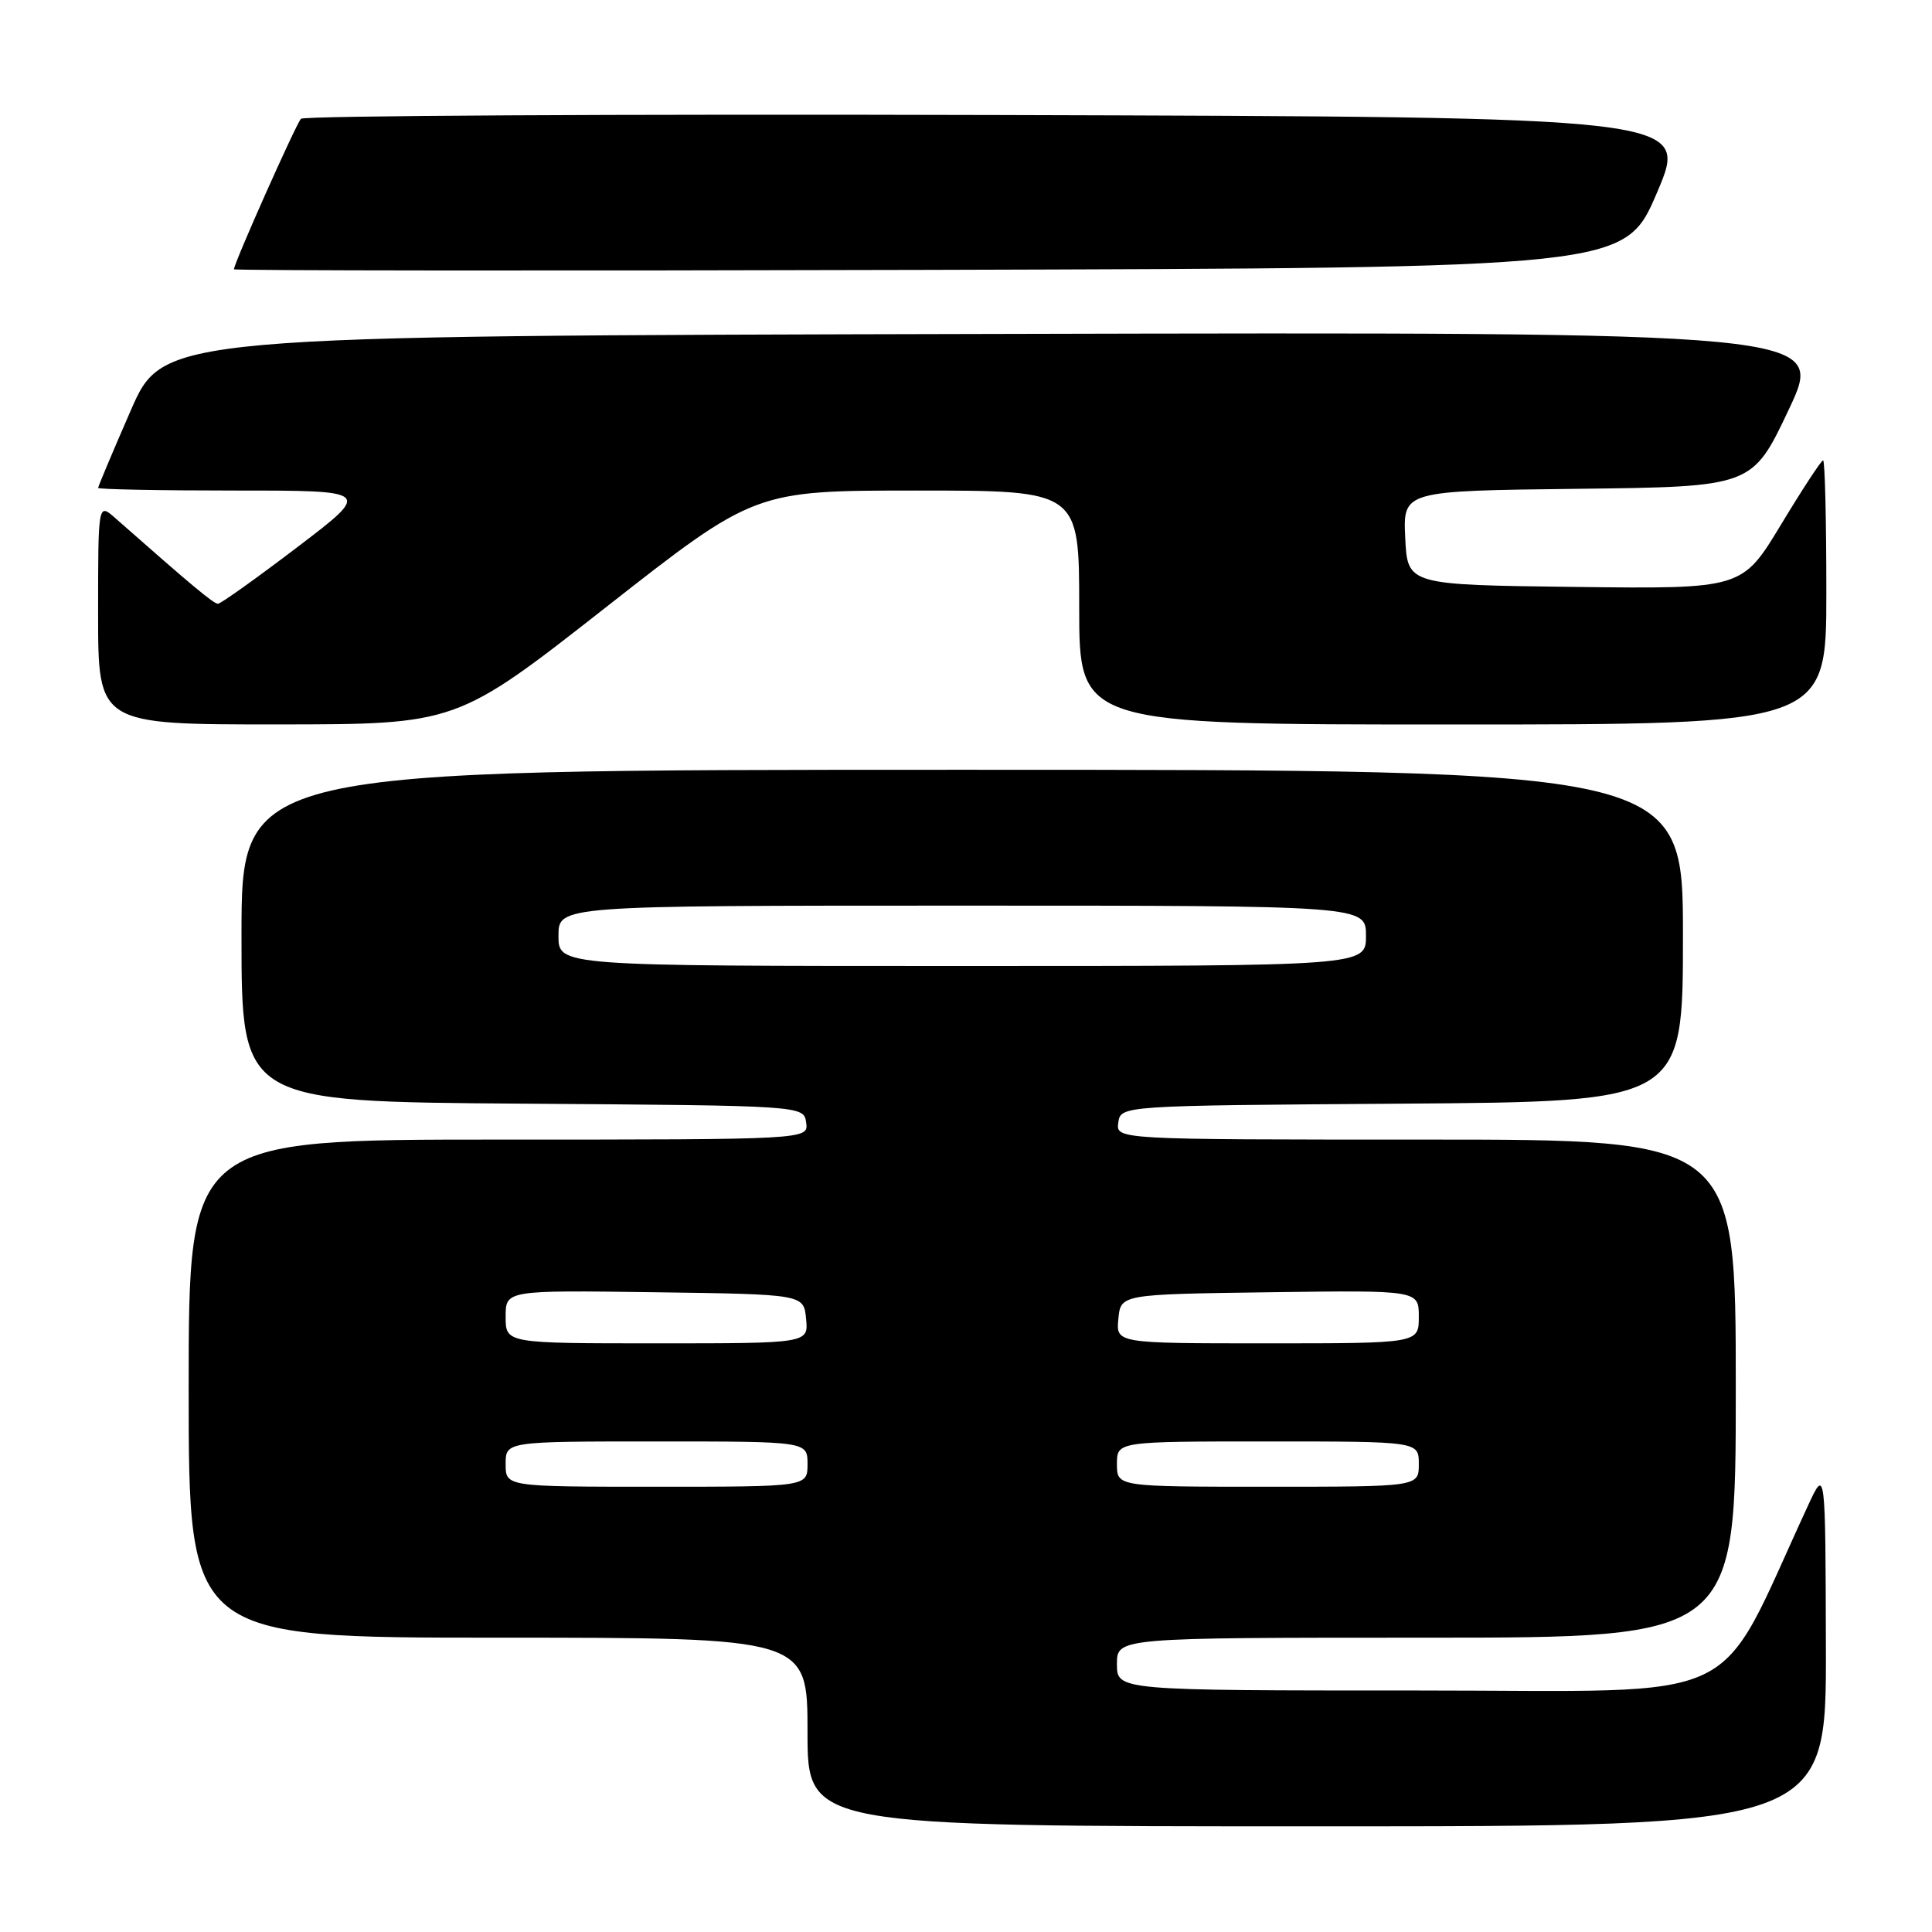 <?xml version="1.0" encoding="UTF-8" standalone="no"?>
<!DOCTYPE svg PUBLIC "-//W3C//DTD SVG 1.1//EN" "http://www.w3.org/Graphics/SVG/1.1/DTD/svg11.dtd" >
<svg xmlns="http://www.w3.org/2000/svg" xmlns:xlink="http://www.w3.org/1999/xlink" version="1.1" viewBox="0 0 256 256">
 <g >
 <path fill="currentColor"
d=" M 241.94 218.25 C 241.88 194.50 241.88 194.50 239.57 199.50 C 227.05 226.51 232.32 224.00 188.06 224.00 C 148.00 224.00 148.00 224.00 148.00 220.50 C 148.00 217.00 148.00 217.00 189.00 217.00 C 230.00 217.00 230.00 217.00 230.00 184.00 C 230.00 151.00 230.00 151.00 188.93 151.00 C 147.86 151.00 147.86 151.00 148.18 148.75 C 148.50 146.50 148.50 146.50 185.75 146.24 C 223.00 145.98 223.00 145.98 223.00 123.99 C 223.00 102.00 223.00 102.00 127.50 102.00 C 32.00 102.00 32.00 102.00 32.00 123.99 C 32.00 145.98 32.00 145.98 69.25 146.24 C 106.50 146.50 106.50 146.50 106.82 148.75 C 107.14 151.00 107.14 151.00 66.07 151.00 C 25.00 151.00 25.00 151.00 25.00 184.00 C 25.00 217.00 25.00 217.00 66.00 217.00 C 107.00 217.00 107.00 217.00 107.00 229.50 C 107.00 242.00 107.00 242.00 174.50 242.00 C 242.00 242.00 242.00 242.00 241.94 218.25 Z  M 80.26 80.49 C 100.01 65.00 100.01 65.00 121.51 65.00 C 143.00 65.00 143.00 65.00 143.00 80.50 C 143.00 96.00 143.00 96.00 192.50 96.00 C 242.00 96.00 242.00 96.00 242.00 78.50 C 242.00 68.88 241.81 61.00 241.57 61.00 C 241.33 61.00 238.82 64.83 235.99 69.52 C 230.84 78.04 230.84 78.04 208.67 77.77 C 186.50 77.50 186.50 77.50 186.20 71.27 C 185.91 65.04 185.91 65.04 209.05 64.77 C 232.19 64.50 232.19 64.50 237.03 54.25 C 241.87 43.99 241.87 43.99 131.75 44.25 C 21.64 44.50 21.64 44.50 17.32 54.40 C 14.94 59.85 13.00 64.47 13.00 64.65 C 13.00 64.84 21.16 65.00 31.13 65.00 C 49.25 65.00 49.25 65.00 39.40 72.50 C 33.98 76.62 29.25 80.00 28.88 80.00 C 28.30 80.00 25.40 77.58 15.25 68.63 C 13.00 66.65 13.00 66.65 13.00 81.33 C 13.00 96.00 13.00 96.00 36.75 95.99 C 60.50 95.98 60.50 95.98 80.26 80.49 Z  M 219.57 25.50 C 223.84 15.50 223.84 15.50 132.23 15.24 C 81.84 15.10 40.28 15.33 39.88 15.74 C 39.22 16.43 31.00 34.88 31.00 35.68 C 31.00 35.86 72.47 35.90 123.15 35.76 C 215.31 35.50 215.31 35.50 219.57 25.50 Z  M 67.00 194.00 C 67.00 191.00 67.00 191.00 87.00 191.00 C 107.00 191.00 107.00 191.00 107.00 194.00 C 107.00 197.00 107.00 197.00 87.00 197.00 C 67.00 197.00 67.00 197.00 67.00 194.00 Z  M 148.00 194.00 C 148.00 191.00 148.00 191.00 168.00 191.00 C 188.00 191.00 188.00 191.00 188.00 194.00 C 188.00 197.00 188.00 197.00 168.00 197.00 C 148.00 197.00 148.00 197.00 148.00 194.00 Z  M 67.00 174.48 C 67.00 170.96 67.00 170.96 86.75 171.23 C 106.50 171.50 106.50 171.50 106.81 174.75 C 107.13 178.00 107.13 178.00 87.06 178.00 C 67.00 178.00 67.00 178.00 67.00 174.48 Z  M 148.19 174.75 C 148.50 171.50 148.50 171.50 168.25 171.23 C 188.00 170.96 188.00 170.96 188.00 174.48 C 188.00 178.00 188.00 178.00 167.94 178.00 C 147.87 178.00 147.87 178.00 148.19 174.75 Z  M 74.00 124.00 C 74.00 120.00 74.00 120.00 127.50 120.00 C 181.00 120.00 181.00 120.00 181.00 124.00 C 181.00 128.00 181.00 128.00 127.50 128.00 C 74.00 128.00 74.00 128.00 74.00 124.00 Z "/>
</g>
</svg>